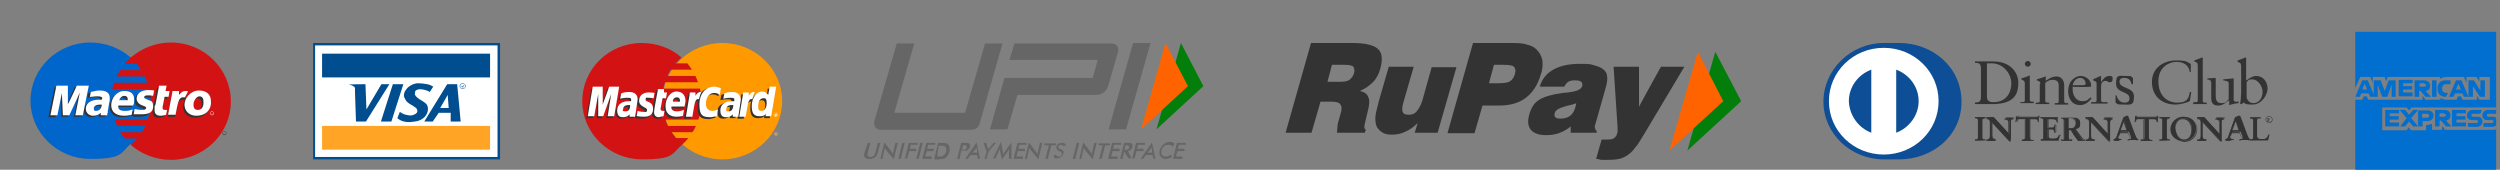 <svg width="324" height="22" viewBox="0 0 324 22" fill="none" xmlns="http://www.w3.org/2000/svg">
<rect x="0" y="0" width="324" height="22" fill="#808080" stroke="none"/>
<g clip-path="url(#clip0_4953_38655)">
<path d="M16.936 18.645C18.486 17.262 19.455 15.251 19.455 13.05C19.455 10.851 18.486 8.839 16.936 7.456C15.579 6.262 13.706 5.508 11.703 5.508C7.44 5.508 3.951 8.902 3.951 13.05C3.951 17.199 7.44 20.593 11.703 20.593C15.967 20.593 15.579 19.839 16.936 18.645Z" fill="#0066CB"/>
<path d="M16.936 18.645C18.486 17.262 19.455 15.251 19.455 13.05C19.455 10.851 18.486 8.839 16.936 7.456" fill="#0066CB"/>
<path d="M16.936 18.645C18.486 17.262 19.455 15.251 19.455 13.05C19.455 10.851 18.486 8.839 16.936 7.456" stroke="#0066CB" stroke-width="0.3"/>
<path d="M22.168 5.508C20.166 5.508 18.357 6.262 16.936 7.456C16.677 7.708 16.419 7.959 16.16 8.273H17.711C17.905 8.525 18.098 8.776 18.292 9.091H15.579C15.45 9.342 15.256 9.593 15.127 9.908H18.744C18.874 10.159 19.003 10.411 19.067 10.725H14.804C14.739 10.976 14.61 11.228 14.545 11.542H19.326C19.455 12.045 19.52 12.611 19.52 13.113C19.52 13.931 19.39 14.748 19.132 15.502H14.868C14.933 15.753 15.062 16.068 15.191 16.319H18.809C18.68 16.57 18.551 16.885 18.357 17.136H15.579C15.773 17.388 15.967 17.702 16.16 17.953H17.711C17.452 18.268 17.194 18.519 16.936 18.77C18.292 19.965 20.166 20.719 22.168 20.719C26.432 20.719 29.92 17.325 29.92 13.176C29.92 8.902 26.432 5.508 22.168 5.508Z" fill="#D31313"/>
<path d="M29.081 17.262C29.081 17.22 29.081 17.22 29.081 17.262C29.081 17.199 29.081 17.199 29.081 17.262ZM29.081 17.388V17.136C29.081 17.199 29.081 17.262 29.081 17.262V17.388C29.081 17.325 29.081 17.325 29.081 17.325V17.388ZM29.081 17.451C29.21 17.451 29.274 17.388 29.274 17.262C29.274 17.136 29.274 17.073 29.081 17.073C28.887 17.073 28.887 17.136 28.887 17.262C28.887 17.388 29.016 17.451 29.081 17.451ZM28.822 17.262C28.822 17.136 28.951 17.011 29.081 17.011C29.21 17.011 29.339 17.136 29.339 17.262C29.339 17.388 29.21 17.513 29.081 17.513C28.951 17.513 28.822 17.388 28.822 17.262Z" fill="#333333"/>
<path d="M10.54 15.125H9.571L10.153 12.171L8.796 15.125H7.956L7.827 12.233L7.181 15.188H6.277L7.052 11.353H8.602V13.742L9.636 11.353H11.251L10.54 15.125Z" fill="#333333"/>
<path d="M21.264 15.125C21.006 15.188 20.812 15.251 20.553 15.251C20.037 15.251 19.778 14.999 19.778 14.559V13.993C19.843 13.993 19.907 13.742 19.907 13.742L20.36 11.353H21.393L21.264 12.045H21.781L21.652 12.799H21.135L20.877 14.119V14.245C20.877 14.433 20.941 14.496 21.2 14.496H21.458L21.264 15.125Z" fill="#333333"/>
<path d="M17.453 13.051C17.453 13.428 17.646 13.742 18.163 13.931C18.551 14.056 18.616 14.119 18.616 14.245C18.616 14.433 18.422 14.496 18.034 14.496C17.646 14.496 17.453 14.433 17.13 14.371L17 15.062H17.259C17.323 15.125 17.388 15.125 17.517 15.125H18.034C19.068 15.125 19.52 14.811 19.52 14.056C19.52 13.302 19.326 13.365 18.809 13.176C18.422 12.988 18.357 12.988 18.357 12.862C18.357 12.673 18.551 12.611 18.809 12.611C19.068 12.611 19.262 12.611 19.52 12.673L19.649 11.982C19.391 11.919 19.003 11.919 18.809 11.919C17.84 11.982 17.453 12.422 17.453 13.051Z" fill="#333333"/>
<path d="M12.995 13.742H12.801C12.284 13.742 11.961 13.931 11.961 14.245C11.961 14.559 12.091 14.559 12.284 14.559C12.672 14.559 12.995 14.245 12.995 13.742ZM13.641 15.125H12.801V14.81C12.543 15.062 12.22 15.188 11.768 15.188C11.316 15.188 10.863 14.81 10.863 14.308C10.863 13.553 11.509 13.113 12.543 13.113H12.931C12.973 13.03 12.995 12.967 12.995 12.925C12.995 12.736 12.801 12.611 12.349 12.611C11.897 12.611 11.768 12.673 11.509 12.673H11.38C11.38 12.736 11.316 12.736 11.316 12.736L11.445 12.045C11.897 11.919 12.22 11.856 12.607 11.856C13.447 11.856 13.899 12.171 13.899 12.799C13.899 13.428 13.899 13.05 13.835 13.428L13.706 14.622V14.81C13.641 14.81 13.641 14.999 13.641 14.999V15.125Z" fill="#333333"/>
<path d="M16.355 13.239V13.051C16.355 12.799 16.161 12.673 15.902 12.673C15.644 12.673 15.386 12.862 15.321 13.239H16.355ZM16.807 15.062C16.484 15.125 16.161 15.188 15.838 15.188C14.739 15.188 14.223 14.685 14.223 13.805C14.223 12.925 14.933 11.982 15.902 11.982C16.871 11.982 17.194 12.422 17.194 13.113C17.194 13.805 17.13 13.553 17.065 13.868H15.127V13.993C15.127 14.371 15.386 14.559 15.967 14.559C16.548 14.559 16.613 14.496 17 14.371L16.807 15.062Z" fill="#333333"/>
<path d="M26.109 13.365C26.109 13.051 25.98 12.736 25.592 12.736C25.205 12.736 24.817 13.302 24.817 13.805C24.817 14.308 25.011 14.496 25.398 14.496C25.786 14.496 26.044 14.245 26.109 13.742V13.365ZM27.143 13.742C27.013 14.748 26.238 15.251 25.269 15.251C24.3 15.251 23.719 14.622 23.719 13.805C23.719 12.988 24.429 11.982 25.592 11.982C26.755 11.982 27.143 12.611 27.143 13.365V13.742Z" fill="#333333"/>
<path d="M27.465 14.685C27.465 14.643 27.465 14.643 27.465 14.685C27.465 14.727 27.465 14.727 27.465 14.685ZM27.465 14.811V14.622C27.465 14.685 27.465 14.748 27.465 14.748C27.465 14.811 27.465 14.811 27.465 14.811C27.465 14.748 27.465 14.748 27.465 14.748H27.595L27.465 14.811ZM27.465 14.873C27.595 14.873 27.659 14.811 27.659 14.685C27.659 14.559 27.659 14.496 27.465 14.496C27.272 14.496 27.272 14.559 27.272 14.685C27.272 14.811 27.272 14.873 27.465 14.873ZM27.207 14.685C27.207 14.559 27.336 14.433 27.465 14.433C27.595 14.433 27.724 14.559 27.724 14.685C27.724 14.811 27.595 14.936 27.465 14.936C27.336 14.936 27.207 14.811 27.207 14.685Z" fill="white"/>
<path d="M10.734 14.936H9.765L10.347 11.982L8.99 14.936H8.15L8.021 12.045L7.44 14.936H6.535L7.31 11.102H8.796V13.491C8.861 13.491 9.959 11.102 9.959 11.102H11.509L10.734 14.936Z" fill="white"/>
<path d="M21.522 14.873C21.264 14.936 21.07 14.999 20.812 14.999C20.295 14.999 20.037 14.748 20.037 14.308V13.742C20.101 13.742 20.166 13.491 20.166 13.491L20.618 11.102H21.587L21.458 11.793H21.975L21.845 12.548H21.329L21.07 13.868V13.993C21.07 14.182 21.199 14.245 21.393 14.245H21.652L21.522 14.873Z" fill="white"/>
<path d="M24.042 12.736V12.611L24.236 12.108H24.042C23.719 12.108 23.525 12.233 23.202 12.611L23.331 12.045H22.298L21.716 15.125H22.685C22.814 14.433 22.879 13.993 22.944 13.679C23.073 13.113 23.525 12.862 23.784 12.925H23.977V12.736H24.042Z" fill="#333333"/>
<path d="M24.365 11.856C24.365 11.856 24.322 11.835 24.236 11.793H24.042C23.719 11.793 23.525 11.919 23.202 12.296V11.793C23.267 11.793 22.362 11.793 22.362 11.793L21.781 14.873H22.75C23.073 12.988 23.267 12.611 23.719 12.611H23.977L24.365 11.856Z" fill="white"/>
<path d="M17.711 12.799C17.711 13.176 17.969 13.491 18.486 13.679C18.874 13.805 18.938 13.868 18.938 13.993C18.938 14.182 18.744 14.245 18.357 14.245C17.969 14.245 17.775 14.182 17.452 14.119L17.323 14.81H18.357C19.39 14.81 19.843 14.496 19.843 13.805C19.843 13.113 19.649 13.113 19.132 12.925C18.744 12.736 18.68 12.736 18.68 12.611C18.68 12.422 18.874 12.359 19.132 12.359C19.39 12.359 19.584 12.359 19.843 12.422L19.972 11.73C19.713 11.668 19.326 11.668 19.132 11.668C18.098 11.73 17.711 12.233 17.711 12.799Z" fill="white"/>
<path d="M13.189 13.553H12.995C12.478 13.553 12.155 13.742 12.155 14.056C12.155 14.37 12.284 14.37 12.478 14.37C12.866 14.37 13.189 13.993 13.189 13.553ZM13.899 14.936H13.06V14.622C12.801 14.873 12.478 14.999 12.026 14.999C11.574 14.999 11.122 14.622 11.122 14.119C11.122 13.365 11.768 12.925 12.801 12.925H13.189C13.189 12.799 13.253 12.799 13.253 12.736C13.253 12.548 13.06 12.485 12.607 12.485C12.155 12.485 12.026 12.548 11.832 12.548H11.703C11.703 12.611 11.638 12.611 11.638 12.611L11.768 11.919C12.284 11.793 12.543 11.73 12.93 11.73C13.77 11.73 14.222 12.045 14.222 12.673C14.222 13.302 14.222 12.925 14.158 13.302L13.964 14.433V14.622C13.899 14.622 13.899 14.81 13.899 14.81V14.936Z" fill="white"/>
<path d="M16.548 12.988V12.799C16.548 12.548 16.355 12.422 16.096 12.422C15.838 12.422 15.579 12.611 15.45 12.988H16.548ZM17.065 14.873C16.742 14.936 16.419 14.999 16.096 14.999C14.998 14.999 14.416 14.496 14.416 13.616C14.416 12.736 15.127 11.793 16.096 11.793C17.065 11.793 17.388 12.233 17.388 12.925C17.388 13.616 17.323 13.365 17.259 13.679H15.321V13.805C15.321 14.182 15.579 14.37 16.161 14.37C16.742 14.37 16.807 14.308 17.194 14.182L17.065 14.873Z" fill="white"/>
<path d="M26.367 13.113C26.367 12.799 26.238 12.485 25.851 12.485C25.463 12.485 25.075 13.05 25.075 13.553C25.075 14.056 25.269 14.245 25.657 14.245C26.044 14.245 26.303 13.993 26.367 13.491V13.113ZM27.336 13.491C27.207 14.496 26.432 14.999 25.463 14.999C24.494 14.999 23.913 14.37 23.913 13.553C23.913 12.736 24.688 11.73 25.786 11.73C26.884 11.73 27.336 12.359 27.336 13.113C27.336 13.302 27.336 13.365 27.336 13.491Z" fill="white"/>
<path d="M62.414 18.331C62.221 18.331 62.027 18.519 62.027 18.708C62.027 18.896 62.221 19.085 62.414 19.085C62.608 19.085 62.802 18.896 62.802 18.708C62.802 18.519 62.608 18.331 62.414 18.331ZM62.414 18.393C62.608 18.393 62.737 18.519 62.737 18.708C62.737 18.896 62.608 19.022 62.414 19.022C62.221 19.022 62.092 18.896 62.092 18.708C62.027 18.582 62.221 18.393 62.414 18.393ZM62.479 18.771C62.479 18.771 62.608 18.708 62.608 18.645C62.608 18.582 62.608 18.582 62.608 18.582H62.285V19.022V18.833H62.479V19.022H62.608L62.479 18.771ZM62.285 18.708V18.582H62.414C62.414 18.582 62.544 18.582 62.544 18.645C62.544 18.708 62.544 18.708 62.414 18.708H62.285Z" fill="white"/>
<path d="M40.58 5.571V20.656H64.805V5.571H40.58Z" fill="#004D8F"/>
<path d="M40.838 5.885H64.481V20.342H40.838V5.885Z" fill="white"/>
<path d="M63.512 10.033V6.953H41.742V10.033H63.512Z" fill="#004D8F"/>
<path d="M63.512 19.399V16.319H41.742V19.399H63.512Z" fill="#FFA425"/>
<path d="M56.083 15.753H54.985L57.957 10.913H59.249L59.701 15.753H58.409V14.622H56.859L56.083 15.753ZM57.052 13.993H58.151L58.021 12.296L57.052 13.993ZM53.758 15.753C54.21 15.691 54.533 15.565 54.856 15.313C55.437 14.873 55.631 14.056 55.308 13.553C55.114 13.302 54.791 13.113 54.468 12.925C54.145 12.736 53.952 12.548 53.822 12.359C53.693 12.171 53.822 11.919 53.822 11.793C54.145 11.479 54.662 11.542 55.114 11.668C55.373 11.731 55.502 11.793 55.696 11.919L56.148 11.228C55.954 11.102 55.696 10.976 55.373 10.913C55.05 10.851 54.598 10.788 54.21 10.788C53.822 10.788 53.499 10.913 53.176 11.102C52.853 11.291 52.66 11.542 52.466 11.856C52.337 12.171 52.272 12.485 52.466 12.736C52.66 13.302 53.176 13.491 53.564 13.742C53.758 13.868 53.952 13.993 54.016 14.119C54.081 14.245 54.145 14.433 54.016 14.622C53.887 14.748 53.693 14.873 53.435 14.936C53.176 14.999 52.853 14.936 52.595 14.873C52.337 14.811 52.078 14.685 51.82 14.496L51.497 15.313C52.143 15.879 52.983 15.879 53.758 15.753ZM52.272 10.913H50.915L49.365 15.753H50.722L52.272 10.913ZM50.463 10.913L47.427 15.753H46.135L46.006 11.919C46.006 11.731 46.006 11.542 46.006 11.416C46.006 11.291 45.812 11.165 45.683 11.102C45.554 11.039 45.36 10.976 45.166 10.976C45.166 10.913 47.362 10.913 47.362 10.913L47.492 14.182L49.43 10.913H50.528H50.463Z" fill="#004D8F"/>
<path d="M59.959 10.788C59.766 10.788 59.572 10.976 59.572 11.165C59.572 11.353 59.766 11.542 59.959 11.542C60.153 11.542 60.347 11.353 60.347 11.165C60.347 10.976 60.153 10.788 59.959 10.788ZM59.959 10.851C60.153 10.851 60.282 10.976 60.282 11.165C60.282 11.353 60.153 11.479 59.959 11.479C59.766 11.479 59.636 11.353 59.636 11.165C59.636 11.039 59.766 10.851 59.959 10.851ZM60.024 11.228C60.024 11.228 60.153 11.165 60.153 11.102C60.153 11.039 60.153 11.039 60.153 11.039H59.83V11.479V11.291H60.024V11.416L59.895 11.228H60.024ZM59.83 11.165V11.039H59.959C59.959 11.039 60.089 11.039 60.089 11.102C60.089 11.165 59.959 11.165 59.959 11.165H59.83Z" fill="#004D8F"/>
<path d="M101.368 13.113C101.368 17.262 97.879 20.656 93.616 20.656C89.352 20.656 85.864 17.262 85.864 13.113C85.864 8.965 89.352 5.571 93.616 5.571C97.879 5.571 101.368 8.965 101.368 13.113Z" fill="#FF9900"/>
<path d="M83.151 5.571C78.887 5.571 75.463 8.965 75.463 13.113C75.463 17.262 78.952 20.656 83.215 20.656C87.479 20.656 87.027 19.902 88.448 18.708C88.706 18.456 88.965 18.205 89.223 17.891H87.608C87.414 17.639 87.221 17.388 87.027 17.136H89.74C89.934 16.885 90.063 16.633 90.192 16.319H86.575C86.445 16.068 86.316 15.816 86.252 15.502H90.515C90.774 14.748 90.903 13.931 90.903 13.113C90.903 12.296 90.838 12.045 90.709 11.479H85.993C85.993 11.228 86.122 10.976 86.187 10.662H90.451C90.386 10.411 90.257 10.096 90.128 9.845H86.51C86.639 9.593 86.768 9.279 86.962 9.028H89.675C89.482 8.776 89.288 8.462 89.094 8.211H87.544C87.802 7.959 88.06 7.708 88.319 7.456C87.091 6.325 85.218 5.571 83.151 5.571Z" fill="#D31313"/>
<path d="M100.593 17.073C100.636 17.073 100.679 17.094 100.722 17.136C100.787 17.136 100.787 17.199 100.787 17.199C100.787 17.262 100.851 17.262 100.851 17.325C100.851 17.388 100.851 17.388 100.787 17.451C100.787 17.513 100.722 17.513 100.722 17.513C100.657 17.513 100.657 17.576 100.593 17.576C100.528 17.576 100.528 17.576 100.464 17.513C100.399 17.513 100.399 17.451 100.399 17.451C100.399 17.388 100.334 17.388 100.334 17.325C100.334 17.262 100.334 17.262 100.399 17.199C100.399 17.136 100.464 17.136 100.464 17.136C100.464 17.073 100.464 17.073 100.593 17.073ZM100.593 17.073H100.464C100.399 17.073 100.399 17.136 100.399 17.136V17.388C100.399 17.451 100.464 17.451 100.464 17.451H100.722C100.787 17.451 100.787 17.388 100.787 17.388V17.136C100.787 17.073 100.722 17.073 100.722 17.073H100.593ZM100.464 17.451V17.199H100.657V17.325C100.657 17.388 100.722 17.451 100.722 17.451H100.657C100.657 17.325 100.593 17.325 100.593 17.325H100.528V17.451H100.464Z" fill="#FCB340"/>
<path d="M85.799 15.251L85.928 14.559H85.735C85.476 14.559 85.412 14.433 85.412 14.308L85.67 12.925H86.122V12.171H85.799V11.73H85.024C85.024 11.73 84.507 14.37 84.507 14.685C84.507 15.188 84.766 15.376 85.153 15.376C85.541 15.376 85.735 15.313 85.799 15.251Z" fill="#333333"/>
<path d="M86.058 13.993C86.058 15.125 86.833 15.376 87.479 15.376C88.125 15.376 88.383 15.251 88.383 15.251L88.512 14.496C88.512 14.496 87.996 14.685 87.608 14.685C86.704 14.685 86.897 14.056 86.897 14.056H88.577C88.577 14.056 88.706 13.553 88.706 13.302C88.706 12.799 88.383 12.108 87.479 12.108C86.639 12.108 86.058 12.988 86.058 13.993ZM87.479 12.862C87.931 12.862 87.866 13.365 87.866 13.428H86.962C86.962 13.365 87.027 12.862 87.479 12.862Z" fill="#333333"/>
<path d="M92.711 15.251L92.841 14.37C92.841 14.37 92.453 14.559 92.13 14.559C91.549 14.559 91.29 14.119 91.29 13.679C91.29 12.736 91.807 12.233 92.324 12.233C92.841 12.233 93.099 12.485 93.099 12.485L93.228 11.605C93.228 11.605 92.841 11.353 92.388 11.353C91.096 11.353 90.386 12.233 90.386 13.742C90.386 15.251 90.903 15.439 91.936 15.439C92.259 15.376 92.711 15.251 92.711 15.251Z" fill="#333333"/>
<path d="M81.277 12.108C80.696 12.108 80.308 12.296 80.308 12.296L80.179 12.988C80.179 12.988 80.567 12.862 81.084 12.862C81.6 12.862 81.6 12.925 81.6 13.113V13.302H81.277C80.502 13.302 79.791 13.616 79.791 14.496C79.791 15.376 80.308 15.376 80.567 15.376C81.148 15.376 81.406 14.999 81.406 14.999V15.313H82.117L82.44 13.113C82.44 12.171 81.536 12.108 81.277 12.108ZM81.406 13.931C81.406 14.056 81.406 14.685 80.89 14.685C80.373 14.685 80.567 14.496 80.567 14.371C80.567 14.182 80.696 13.868 81.277 13.868C81.406 13.868 81.342 13.868 81.406 13.868V13.931Z" fill="#333333"/>
<path d="M83.151 15.376C83.345 15.376 84.378 15.439 84.378 14.37C84.378 13.302 83.409 13.553 83.409 13.176C83.409 12.799 83.539 12.925 83.862 12.925C84.185 12.925 84.443 12.988 84.443 12.988L84.572 12.296C84.572 12.296 84.314 12.233 83.797 12.233C83.28 12.233 82.57 12.485 82.57 13.302C82.57 14.119 83.603 14.119 83.603 14.496C83.603 14.873 83.345 14.748 83.086 14.748C82.699 14.748 82.376 14.622 82.376 14.622L82.247 15.313C82.247 15.251 82.505 15.376 83.151 15.376Z" fill="#333333"/>
<path d="M99.494 11.479L99.365 12.548C99.365 12.548 99.042 12.108 98.59 12.108C97.686 12.108 97.233 12.988 97.233 13.993C97.233 14.999 97.556 15.313 98.267 15.313C98.978 15.313 99.042 14.999 99.042 14.999V15.313C98.978 15.313 99.753 15.313 99.753 15.313L100.399 11.479H99.494ZM99.171 13.616C99.171 14.056 98.978 14.622 98.525 14.622C98.073 14.622 98.073 14.371 98.073 13.993C98.073 13.365 98.332 12.988 98.719 12.988C98.978 12.988 99.171 13.113 99.171 13.616Z" fill="#333333"/>
<path d="M76.82 15.313L77.337 12.422V15.313H77.983L79.016 12.422L78.564 15.313H79.404L80.05 11.479H78.693L77.918 13.805V11.479H76.626L75.98 15.313H76.82Z" fill="#333333"/>
<path d="M89.481 15.313C89.74 13.993 89.804 12.925 90.515 13.176C90.644 12.673 90.838 12.233 90.967 11.982C90.967 11.982 90.903 11.919 90.709 11.919C90.321 11.919 89.869 12.673 89.869 12.673V12.233C89.934 12.233 89.158 12.233 89.158 12.233L88.642 15.376H89.481V15.313Z" fill="#333333"/>
<path d="M94.456 12.108C93.875 12.108 93.487 12.296 93.487 12.296L93.358 12.988C93.358 12.988 93.745 12.862 94.262 12.862C94.779 12.862 94.779 12.925 94.779 13.113V13.302H94.456C93.681 13.302 92.97 13.616 92.97 14.496C92.97 15.376 93.487 15.376 93.745 15.376C94.327 15.376 94.585 14.999 94.585 14.999V15.313H95.296L95.619 13.113C95.554 12.171 94.714 12.108 94.456 12.108ZM94.585 13.931C94.585 14.056 94.521 14.685 94.068 14.685C93.616 14.685 93.745 14.496 93.745 14.371C93.745 14.182 93.875 13.868 94.456 13.868C94.585 13.868 94.456 13.868 94.585 13.868V13.931Z" fill="#333333"/>
<path d="M96.394 15.313C96.523 14.308 96.782 12.988 97.428 13.176C97.557 12.673 97.428 12.673 97.234 12.673H96.782V12.233C96.846 12.233 96.071 12.233 96.071 12.233L95.554 15.376H96.394V15.313Z" fill="#333333"/>
<path d="M85.993 15.062L86.122 14.371H85.928C85.67 14.371 85.605 14.245 85.605 14.119L85.864 12.736H86.316L86.445 11.982H86.058V11.542H85.282C85.282 11.542 84.766 14.182 84.766 14.496C84.766 14.999 85.024 15.188 85.412 15.188C85.67 15.125 85.928 15.062 85.993 15.062Z" fill="white"/>
<path d="M86.251 13.742C86.251 14.873 87.027 15.125 87.673 15.125C88.319 15.125 88.513 14.999 88.513 14.999L88.642 14.245C88.642 14.245 88.189 14.433 87.737 14.433C86.833 14.433 87.027 13.805 87.027 13.805H88.706C88.706 13.805 88.835 13.302 88.835 13.05C88.835 12.548 88.577 11.856 87.673 11.856C86.897 11.856 86.251 12.736 86.251 13.742ZM87.737 12.611C88.189 12.611 88.125 13.113 88.125 13.176H87.221C87.156 13.113 87.221 12.611 87.737 12.611Z" fill="white"/>
<path d="M92.906 15.062L93.035 14.182C93.035 14.182 92.647 14.371 92.324 14.371C91.743 14.371 91.484 13.931 91.484 13.491C91.484 12.548 92.001 12.045 92.518 12.045C93.035 12.045 93.293 12.296 93.293 12.296L93.422 11.416C93.422 11.416 92.906 11.228 92.518 11.228C91.549 11.228 90.644 12.045 90.644 13.553C90.644 15.062 91.161 15.188 92.13 15.188C92.518 15.125 92.906 15.062 92.906 15.062Z" fill="white"/>
<path d="M81.471 11.919C80.89 11.919 80.502 12.108 80.502 12.108L80.373 12.799C80.373 12.799 80.761 12.673 81.277 12.673C81.794 12.673 81.794 12.736 81.794 12.925V13.113H81.471C80.761 13.113 79.985 13.428 79.985 14.308C79.985 15.188 80.502 15.188 80.761 15.188C81.342 15.188 81.6 14.811 81.6 14.811V15.125H82.311L82.634 12.925C82.634 11.919 81.794 11.919 81.471 11.919ZM81.665 13.679C81.665 13.805 81.665 14.433 81.084 14.433C80.502 14.433 80.761 14.245 80.761 14.119C80.761 13.931 80.89 13.616 81.471 13.616C81.6 13.616 81.665 13.616 81.665 13.616V13.679Z" fill="white"/>
<path d="M83.409 15.125C83.603 15.125 84.637 15.188 84.637 14.119C84.637 13.051 83.668 13.302 83.668 12.925C83.668 12.548 83.797 12.673 84.12 12.673C84.443 12.673 84.701 12.736 84.701 12.736L84.831 12.045C84.831 12.045 84.572 11.982 84.055 11.982C83.538 11.982 82.828 12.233 82.828 13.051C82.828 13.868 83.862 13.868 83.862 14.245C83.862 14.622 83.603 14.496 83.345 14.496C82.957 14.496 82.634 14.371 82.634 14.371L82.505 15.062C82.505 14.999 82.699 15.125 83.409 15.125Z" fill="white"/>
<path d="M99.753 11.228L99.559 12.296C99.559 12.296 99.236 11.856 98.784 11.856C98.009 11.856 97.427 12.736 97.427 13.742C97.427 14.748 97.75 15.062 98.461 15.062C99.171 15.062 99.236 14.748 99.236 14.748V15.062C99.171 15.062 99.947 15.062 99.947 15.062L100.593 11.228H99.753ZM99.365 13.365C99.365 13.805 99.171 14.371 98.719 14.371C98.267 14.371 98.267 14.119 98.267 13.742C98.267 13.113 98.525 12.736 98.913 12.736C99.236 12.673 99.365 12.862 99.365 13.365Z" fill="white"/>
<path d="M77.014 15.062L77.53 12.171V15.062H78.176L79.21 12.171L78.758 15.062H79.598L80.244 11.228H78.952L78.112 13.553V11.228H76.82L76.174 15.062H77.014Z" fill="white"/>
<path d="M89.74 15.062C89.999 13.742 89.999 12.673 90.58 12.862C90.709 12.359 90.774 12.171 90.903 11.919H90.774C90.386 11.919 90.128 12.422 90.128 12.422V11.982C90.192 11.982 89.417 11.982 89.417 11.982L88.9 15.125H89.74V15.062Z" fill="white"/>
<path d="M94.843 11.919C94.262 11.919 93.874 12.108 93.874 12.108L93.745 12.799C93.745 12.799 94.133 12.673 94.649 12.673C95.166 12.673 95.166 12.736 95.166 12.925V13.113H94.843C94.133 13.113 93.357 13.428 93.357 14.308C93.357 15.188 93.874 15.188 94.133 15.188C94.714 15.188 94.972 14.811 94.972 14.811V15.125H95.683L96.006 12.925C95.941 11.919 95.102 11.919 94.843 11.919ZM95.037 13.679C95.037 13.805 94.972 14.433 94.456 14.433C93.939 14.433 94.133 14.245 94.133 14.119C94.133 13.931 94.262 13.616 94.843 13.616C94.929 13.616 94.994 13.616 95.037 13.616V13.679Z" fill="white"/>
<path d="M96.652 15.062C96.911 13.742 96.911 12.673 97.492 12.862C97.621 12.359 97.686 12.171 97.815 11.919H97.686C97.298 11.919 97.04 12.422 97.04 12.422V11.982C97.105 11.982 96.329 11.982 96.329 11.982L95.812 15.125H96.652V15.062Z" fill="white"/>
<path d="M100.528 14.622C100.571 14.622 100.615 14.643 100.658 14.685C100.722 14.685 100.722 14.748 100.722 14.748C100.722 14.811 100.787 14.811 100.787 14.873C100.787 14.936 100.787 14.936 100.722 14.999C100.722 15.062 100.658 15.062 100.658 15.062C100.593 15.062 100.593 15.125 100.528 15.125C100.464 15.125 100.464 15.125 100.399 15.062C100.335 15.062 100.335 14.999 100.335 14.999C100.335 14.936 100.27 14.936 100.27 14.873C100.27 14.811 100.27 14.811 100.335 14.748C100.335 14.685 100.399 14.685 100.399 14.685C100.399 14.622 100.528 14.622 100.528 14.622ZM100.528 14.622H100.399C100.335 14.622 100.335 14.685 100.335 14.685V14.936C100.335 14.999 100.399 14.999 100.399 14.999H100.658C100.722 14.999 100.722 14.936 100.722 14.936V14.685C100.722 14.622 100.658 14.622 100.658 14.622H100.528ZM100.464 14.999V14.748H100.658V14.873C100.658 14.936 100.722 14.999 100.722 14.999H100.658C100.658 14.873 100.593 14.873 100.593 14.873H100.528V14.999H100.464Z" fill="white"/>
<path d="M112.479 18.519H112.802L112.479 19.776C112.414 19.965 112.414 20.09 112.479 20.216C112.544 20.279 112.673 20.342 112.802 20.342C112.996 20.342 113.125 20.279 113.19 20.216C113.319 20.153 113.383 19.965 113.448 19.776L113.771 18.519H114.094L113.771 19.776C113.706 20.028 113.577 20.279 113.383 20.405C113.19 20.53 112.996 20.593 112.673 20.593C112.35 20.593 112.221 20.53 112.091 20.405C111.962 20.279 111.962 20.09 112.027 19.776L112.479 18.519Z" fill="#666666"/>
<path d="M114.094 20.593L114.611 18.456L115.58 19.713C115.58 19.776 115.645 19.776 115.645 19.839C115.645 19.902 115.709 19.902 115.709 19.965L116.032 18.519H116.355L115.838 20.656L114.805 19.399C114.805 19.336 114.74 19.336 114.74 19.273C114.74 19.211 114.676 19.211 114.676 19.148L114.353 20.593H114.094Z" fill="#666666"/>
<path d="M116.419 20.593L116.936 18.519H117.259L116.742 20.593H116.419Z" fill="#666666"/>
<path d="M117.259 20.593L117.776 18.519H118.939V18.77H118.034L117.905 19.273H118.745V19.588H117.841L117.582 20.53H117.259V20.593Z" fill="#666666"/>
<path d="M118.745 20.593L119.262 18.519H119.585L119.068 20.593H118.745Z" fill="#666666"/>
<path d="M119.521 20.593L120.037 18.519H121.2V18.77H120.296L120.167 19.273H121.006V19.588H120.102L119.908 20.279H120.748V20.593H119.521Z" fill="#666666"/>
<path d="M121.458 20.279H122.04C122.104 20.279 122.169 20.216 122.234 20.153C122.298 20.09 122.427 20.028 122.492 19.902C122.557 19.776 122.621 19.713 122.621 19.588C122.621 19.462 122.686 19.336 122.621 19.273C122.621 19.148 122.557 19.085 122.492 19.022C122.427 18.959 122.363 18.959 122.298 18.896H121.652L121.458 20.279ZM121.071 20.593L121.588 18.519H122.04C122.363 18.519 122.557 18.519 122.621 18.582C122.75 18.582 122.815 18.645 122.88 18.708C122.944 18.77 123.009 18.896 123.073 19.085V19.588C123.009 19.776 122.944 19.902 122.88 20.09C122.815 20.216 122.686 20.342 122.557 20.468C122.427 20.53 122.363 20.593 122.234 20.593C122.104 20.593 121.911 20.656 121.717 20.656H121.071V20.593Z" fill="#666666"/>
<path d="M124.688 19.399H124.753C124.947 19.399 125.076 19.399 125.141 19.336C125.205 19.273 125.27 19.21 125.27 19.148C125.27 19.022 125.27 18.959 125.205 18.896C125.141 18.833 125.011 18.833 124.882 18.833H124.818L124.688 19.399ZM124.559 19.651L124.365 20.593H124.042L124.559 18.519H125.399C125.464 18.519 125.528 18.582 125.593 18.582C125.657 18.645 125.657 18.708 125.722 18.77V19.022C125.722 19.148 125.657 19.21 125.593 19.273C125.528 19.336 125.464 19.399 125.399 19.462C125.334 19.525 125.27 19.525 125.205 19.525H124.559V19.651Z" fill="#666666"/>
<path d="M126.045 19.776H126.627V19.336C126.562 19.336 126.562 19.273 126.562 19.211V19.085C126.562 19.148 126.497 19.148 126.497 19.211C126.497 19.273 126.433 19.273 126.433 19.336L126.045 19.776ZM126.756 20.593L126.627 20.091H125.787L125.399 20.593H125.076L126.562 18.456L127.014 20.593H126.756Z" fill="#666666"/>
<path d="M127.596 20.593L127.854 19.651L127.466 18.519H127.789L128.048 19.21V19.336C128.048 19.273 128.112 19.273 128.112 19.273H128.177C128.177 19.21 128.758 18.519 128.758 18.519H129.081L128.112 19.651L127.854 20.593H127.596Z" fill="#666666"/>
<path d="M130.761 19.588V19.336C130.761 19.399 130.696 19.399 130.696 19.462C130.696 19.525 130.631 19.525 130.631 19.588L129.856 20.656L129.598 19.525V19.273C129.598 19.315 129.576 19.357 129.533 19.399C129.533 19.462 129.469 19.525 129.469 19.525L129.016 20.531H128.693L129.727 18.393L129.985 19.713V20.028C130.05 19.965 130.05 19.902 130.115 19.776C130.115 19.776 130.115 19.713 130.179 19.713L131.084 18.456V20.593H130.761V19.588Z" fill="#666666"/>
<path d="M131.342 20.593L131.859 18.519H133.022V18.77H132.117L131.988 19.273H132.828V19.588H131.924L131.73 20.279H132.57V20.593H131.342Z" fill="#666666"/>
<path d="M132.828 20.593L133.345 18.456L134.314 19.713C134.314 19.776 134.379 19.776 134.379 19.839C134.379 19.902 134.443 19.902 134.443 19.965L134.766 18.519H135.089L134.572 20.656L133.539 19.399C133.539 19.336 133.474 19.336 133.474 19.273C133.474 19.211 133.41 19.211 133.41 19.148L133.087 20.593H132.828Z" fill="#666666"/>
<path d="M136.252 18.833L135.799 20.593H135.476L135.929 18.833H135.347V18.582H136.833V18.833H136.252Z" fill="#666666"/>
<path d="M136.575 20.153L136.898 20.028C136.898 20.09 136.898 20.216 136.962 20.216C137.027 20.279 137.092 20.279 137.221 20.279C137.35 20.279 137.415 20.279 137.479 20.216C137.544 20.153 137.608 20.09 137.608 19.965C137.608 19.839 137.544 19.713 137.415 19.651H137.35C137.156 19.525 137.027 19.462 136.962 19.336C136.898 19.273 136.898 19.148 136.898 19.022C136.962 18.833 137.027 18.708 137.156 18.645C137.285 18.519 137.479 18.519 137.608 18.519C137.738 18.519 137.867 18.519 137.996 18.582C138.061 18.645 138.125 18.708 138.125 18.833L137.802 18.959C137.802 18.896 137.738 18.833 137.673 18.833C137.608 18.833 137.608 18.77 137.544 18.77C137.479 18.77 137.35 18.77 137.285 18.833C137.221 18.896 137.156 18.959 137.156 19.022C137.156 19.148 137.221 19.273 137.415 19.336H137.479C137.673 19.399 137.802 19.525 137.802 19.588C137.867 19.651 137.867 19.776 137.802 19.902C137.738 20.09 137.673 20.279 137.479 20.342C137.35 20.468 137.156 20.53 136.962 20.53C136.769 20.53 136.639 20.468 136.575 20.405C136.639 20.405 136.575 20.405 136.575 20.153Z" fill="#666666"/>
<path d="M139.03 20.593L139.547 18.519H139.87L139.353 20.593H139.03Z" fill="#666666"/>
<path d="M139.87 20.593L140.386 18.456L141.355 19.713C141.355 19.776 141.42 19.776 141.42 19.839C141.42 19.902 141.485 19.902 141.485 19.965L141.808 18.519H142.131L141.614 20.656L140.58 19.399C140.58 19.336 140.516 19.336 140.516 19.273C140.516 19.211 140.451 19.211 140.451 19.148L140.128 20.593H139.87Z" fill="#666666"/>
<path d="M143.228 18.833L142.776 20.593H142.453L142.905 18.833H142.389V18.582H143.874V18.833H143.228Z" fill="#666666"/>
<path d="M143.616 20.593L144.133 18.519H145.296V18.77H144.391L144.262 19.273H145.102V19.588H144.198L144.004 20.279H144.844V20.593H143.616Z" fill="#666666"/>
<path d="M145.748 19.399C146.006 19.399 146.135 19.399 146.2 19.336C146.265 19.273 146.329 19.21 146.329 19.148C146.329 19.022 146.329 18.959 146.265 18.896C146.2 18.833 146.136 18.833 145.942 18.833H145.877L145.748 19.399ZM145.683 19.651L145.49 20.593H145.167L145.683 18.519H146.459C146.523 18.519 146.588 18.582 146.652 18.582C146.717 18.645 146.717 18.708 146.782 18.77V19.022C146.717 19.21 146.652 19.336 146.588 19.399C146.459 19.462 146.329 19.525 146.2 19.588L146.652 20.53H146.265L145.683 19.651Z" fill="#666666"/>
<path d="M146.717 20.593L147.234 18.519H148.396V18.77H147.492L147.363 19.273H148.203V19.588H147.298L147.04 20.53H146.717V20.593Z" fill="#666666"/>
<path d="M148.72 19.776H149.301V19.336C149.237 19.336 149.237 19.273 149.237 19.211V19.085C149.237 19.148 149.172 19.148 149.172 19.211C149.172 19.273 149.107 19.273 149.107 19.336L148.72 19.776ZM149.495 20.593L149.366 20.091H148.526L148.138 20.593H147.815L149.301 18.456L149.753 20.593H149.495Z" fill="#666666"/>
<path d="M152.014 19.022C151.95 18.959 151.885 18.896 151.756 18.833C151.691 18.771 151.562 18.771 151.433 18.771C151.239 18.771 150.981 18.833 150.851 18.959C150.658 19.085 150.593 19.273 150.528 19.525C150.464 19.776 150.528 19.902 150.593 20.091C150.722 20.216 150.851 20.279 151.045 20.279C151.239 20.279 151.304 20.279 151.433 20.216C151.562 20.153 151.691 20.091 151.82 20.028V20.405C151.627 20.468 151.562 20.531 151.433 20.531C151.304 20.593 151.174 20.593 151.11 20.593C150.981 20.593 150.787 20.593 150.722 20.531C150.593 20.468 150.528 20.405 150.399 20.279C150.335 20.153 150.27 20.091 150.27 19.965V19.525C150.335 19.399 150.399 19.211 150.464 19.085C150.528 18.959 150.658 18.833 150.787 18.708C150.916 18.582 151.045 18.519 151.174 18.456C151.304 18.393 151.497 18.393 151.627 18.393C151.756 18.393 151.885 18.393 151.95 18.456C152.079 18.519 152.143 18.519 152.208 18.645L152.014 19.022Z" fill="#666666"/>
<path d="M152.014 20.593L152.531 18.519H153.694V18.77H152.789L152.66 19.273H153.5V19.588H152.596L152.402 20.279H153.242V20.593H152.014Z" fill="#666666"/>
<path d="M145.942 16.759H143.681L146.846 5.571H149.107L145.942 16.759Z" fill="#666666"/>
<path d="M144.779 5.948C144.65 5.759 144.392 5.633 144.069 5.633H131.472L130.826 7.771H142.26L141.614 10.096H130.18L128.306 16.759H130.567L131.859 12.296H142.131C142.454 12.296 142.777 12.171 143.035 11.982C143.293 11.793 143.487 11.479 143.616 11.165L144.908 6.702C144.973 6.388 144.908 6.136 144.779 5.948Z" fill="#666666"/>
<path d="M126.949 16.068C126.82 16.508 126.433 16.822 125.916 16.822H114.159C113.836 16.822 113.577 16.696 113.448 16.508C113.319 16.319 113.254 16.005 113.319 15.691L116.226 5.633H118.487L115.903 14.622H125.076L127.66 5.633H129.921L126.949 16.068Z" fill="#666666"/>
<path d="M153.048 5.571L155.955 11.165L149.882 16.759L153.048 5.571Z" fill="#037E0B"/>
<path d="M151.045 5.571L153.952 11.165L147.88 16.759L151.045 5.571Z" fill="#FF6300"/>
<path d="M222.299 6.702L225.658 13.113L218.681 19.525L222.299 6.702Z" fill="#037E0B"/>
<path d="M220.038 6.702L223.333 13.113L216.356 19.525L220.038 6.702Z" fill="#FF6300"/>
<path d="M166.614 17.199L169.908 5.571H175.206C176.885 5.571 177.983 5.822 178.565 6.325C179.146 6.828 179.211 7.708 178.888 8.902C178.694 9.593 178.371 10.222 177.919 10.662C177.467 11.102 176.95 11.479 176.239 11.793C176.821 11.919 177.208 12.171 177.337 12.611C177.531 12.988 177.467 13.616 177.273 14.371L176.885 16.005C176.756 16.508 176.821 16.759 177.014 16.759L176.885 17.199H173.268C173.268 16.948 173.332 16.696 173.332 16.445C173.332 16.193 173.397 16.068 173.397 15.942L173.72 14.811C173.914 14.182 173.914 13.805 173.72 13.553C173.591 13.302 173.203 13.176 172.622 13.176H171.136L169.973 17.199H166.614ZM172.04 10.599H173.655C174.237 10.599 174.624 10.536 174.883 10.348C175.141 10.159 175.335 9.908 175.464 9.531C175.593 9.153 175.529 8.839 175.399 8.651C175.206 8.462 174.818 8.399 174.172 8.399H172.622L172.04 10.599Z" fill="#333333"/>
<path d="M188.772 8.651L186.317 17.199H183.345L183.733 15.942C183.216 16.445 182.699 16.822 182.118 17.073C181.601 17.325 181.02 17.451 180.438 17.451C179.857 17.451 179.534 17.388 179.211 17.199C178.888 17.011 178.629 16.759 178.436 16.445C178.306 16.131 178.242 15.753 178.242 15.313C178.242 14.873 178.436 14.119 178.694 13.113L179.986 8.651H183.216L181.924 13.113C181.73 13.742 181.665 14.245 181.795 14.496C181.859 14.748 182.118 14.873 182.57 14.873C183.022 14.873 183.345 14.748 183.604 14.433C183.862 14.119 184.12 13.679 184.314 13.113L185.542 8.713H188.772V8.651Z" fill="#333333"/>
<path d="M187.609 17.199L190.903 5.571H195.49C196.524 5.571 197.299 5.571 197.816 5.759C198.397 5.885 198.785 6.073 199.108 6.388C199.495 6.765 199.754 7.205 199.883 7.771C199.947 8.336 199.947 8.965 199.689 9.656C199.301 10.976 198.655 11.982 197.751 12.673C196.847 13.365 195.684 13.679 194.263 13.679H192.131L191.097 17.262H187.609V17.199ZM192.971 10.788H194.133C194.844 10.788 195.425 10.725 195.684 10.536C196.007 10.348 196.201 10.033 196.33 9.593C196.459 9.153 196.394 8.839 196.201 8.651C196.007 8.462 195.555 8.399 194.779 8.399H193.617L192.971 10.788Z" fill="#333333"/>
<path d="M203.565 17.199V16.382C203.113 16.759 202.596 17.073 202.015 17.262C201.498 17.451 200.917 17.513 200.335 17.513C199.431 17.513 198.785 17.262 198.397 16.822C198.01 16.319 197.945 15.691 198.203 14.811C198.462 13.931 198.849 13.302 199.495 12.925C200.077 12.548 201.11 12.233 202.532 12.045C202.725 12.045 202.984 11.982 203.242 11.982C204.276 11.856 204.922 11.605 205.051 11.165C205.116 10.913 205.051 10.725 204.922 10.599C204.793 10.473 204.47 10.411 204.082 10.411C203.694 10.411 203.501 10.473 203.242 10.599C203.048 10.725 202.855 10.976 202.725 11.228H199.56C199.818 10.285 200.4 9.531 201.304 9.028C202.209 8.525 203.307 8.273 204.793 8.273C206.278 8.273 206.085 8.336 206.601 8.462C207.118 8.588 207.506 8.776 207.764 8.965C208.087 9.216 208.281 9.531 208.281 9.908C208.346 10.222 208.281 10.725 208.087 11.416L206.731 16.193C206.666 16.319 206.666 16.508 206.731 16.633C206.731 16.759 206.795 16.885 206.924 16.948V17.199H203.565ZM204.34 13.365C204.017 13.491 203.565 13.616 202.984 13.742C202.079 13.993 201.627 14.245 201.498 14.622C201.433 14.873 201.433 15.062 201.563 15.188C201.692 15.313 201.886 15.376 202.209 15.376C202.725 15.376 203.178 15.251 203.501 14.999C203.824 14.748 204.082 14.308 204.211 13.742C204.211 13.616 204.276 13.553 204.276 13.491V13.365H204.34Z" fill="#333333"/>
<path d="M206.859 20.593L207.57 18.079H208.474C208.797 18.079 209.056 18.016 209.185 17.891C209.379 17.765 209.508 17.576 209.573 17.325C209.637 17.199 209.637 17.073 209.637 16.948V16.508L209.12 8.651H212.415V13.868C212.35 13.868 215.257 8.651 215.257 8.651H218.294L213.19 17.199C212.609 18.142 212.221 18.833 211.898 19.148C211.64 19.525 211.381 19.776 211.123 19.965C210.8 20.216 210.477 20.405 210.089 20.531C209.702 20.656 209.12 20.719 208.345 20.719H207.57C207.441 20.719 207.118 20.593 206.859 20.593Z" fill="#333333"/>
<path d="M236.641 13.239C236.641 9.216 240 5.948 244.134 5.948C248.269 5.948 251.628 9.216 251.628 13.239C251.628 17.262 248.269 20.53 244.134 20.53C240 20.53 236.641 17.262 236.641 13.239Z" fill="white"/>
<path d="M256.731 8.839C256.731 8.148 256.343 8.148 255.956 8.148V7.959H258.346C260.478 7.959 261.576 9.342 261.576 10.725C261.576 12.108 261.124 13.491 258.217 13.491H255.956V13.302C256.472 13.239 256.666 13.239 256.731 12.673V8.839ZM257.506 12.548C257.506 13.176 257.958 13.239 258.346 13.239C260.09 13.239 260.671 11.919 260.671 10.788C260.671 9.656 259.702 8.211 258.152 8.211H257.506V12.548Z" fill="#333333"/>
<path d="M261.899 13.239H262.028C262.287 13.239 262.416 13.239 262.416 12.988V10.851C262.416 10.473 262.287 10.473 261.964 10.285V10.159C262.351 10.033 262.803 9.908 262.868 9.845C262.933 9.845 262.997 9.782 262.997 9.782C263.062 9.782 263.062 9.845 263.062 9.908V12.925C263.062 13.176 263.256 13.176 263.449 13.176H263.579V13.365H261.834V13.239H261.899ZM262.803 8.651C262.61 8.651 262.416 8.462 262.416 8.273C262.416 8.085 262.61 7.896 262.803 7.896C262.997 7.896 263.191 8.085 263.191 8.273C263.191 8.462 262.997 8.651 262.803 8.651Z" fill="#333333"/>
<path d="M264.418 10.913C264.418 10.599 264.354 10.536 263.966 10.411V10.285C264.289 10.159 264.677 10.096 265.064 9.908C265.064 9.908 265.129 9.908 265.129 9.971V10.473C265.581 10.159 265.969 9.908 266.55 9.908C267.132 9.908 267.519 10.411 267.519 11.039V13.113C267.519 13.365 267.713 13.365 267.907 13.365H268.036V13.553H266.292V13.365H266.421C266.679 13.365 266.809 13.365 266.809 13.113V11.039C266.809 10.599 266.55 10.348 266.033 10.348C265.517 10.348 265.387 10.536 265.064 10.725V13.051C265.064 13.302 265.258 13.302 265.452 13.302H265.581V13.491H263.837V13.302H263.966C264.225 13.302 264.354 13.302 264.354 13.051V10.913H264.418Z" fill="#333333"/>
<path d="M268.618 11.291V11.731C268.682 12.485 269.134 13.113 269.845 13.113C270.556 13.113 270.62 12.862 270.943 12.611L271.072 12.736C270.685 13.239 270.233 13.616 269.587 13.616C268.295 13.616 268.036 12.422 268.036 11.856C268.036 10.285 269.134 9.845 269.651 9.845C270.168 9.845 271.008 10.222 271.008 11.102V11.228H270.943C270.943 11.291 268.618 11.291 268.618 11.228V11.291ZM270.039 11.039C270.233 11.039 270.297 10.913 270.297 10.851C270.297 10.473 270.039 10.096 269.587 10.096C269.134 10.096 268.747 10.473 268.618 11.039H270.039Z" fill="#333333"/>
<path d="M271.137 13.239H271.331C271.589 13.239 271.718 13.239 271.718 12.988V10.788C271.718 10.536 271.395 10.473 271.266 10.411V10.285C271.848 10.033 272.171 9.845 272.235 9.845C272.3 9.845 272.3 9.845 272.3 9.971V10.662C272.494 10.348 272.817 9.845 273.333 9.845C273.85 9.845 273.786 9.971 273.786 10.285C273.786 10.599 273.656 10.662 273.398 10.662C273.14 10.662 273.14 10.473 272.881 10.473C272.623 10.473 272.3 10.662 272.3 11.102V12.988C272.3 13.239 272.494 13.239 272.687 13.239H273.14V13.428H271.008V13.239H271.137Z" fill="#333333"/>
<path d="M274.302 12.359C274.431 12.862 274.754 13.302 275.336 13.302C275.917 13.302 275.982 12.988 275.982 12.736C275.982 11.793 274.237 12.108 274.237 10.851C274.237 9.593 274.625 9.845 275.529 9.845C276.434 9.845 276.111 9.908 276.434 10.096V10.913H276.24C276.175 10.411 275.852 10.096 275.336 10.096C274.819 10.096 274.69 10.285 274.69 10.599C274.69 11.542 276.563 11.228 276.563 12.485C276.563 13.742 276.111 13.553 275.142 13.553C274.173 13.553 274.431 13.428 274.173 13.302V12.359C274.108 12.359 274.302 12.359 274.302 12.359Z" fill="#333333"/>
<path d="M283.992 9.342H283.798C283.669 8.399 282.958 8.022 282.054 8.022C281.15 8.022 279.728 8.651 279.728 10.536C279.728 12.422 280.891 13.302 282.183 13.302C283.475 13.302 283.669 12.736 283.798 11.919H283.992C283.992 11.982 283.798 13.113 283.798 13.113C283.475 13.302 282.506 13.553 281.989 13.553C280.051 13.553 278.889 12.359 278.889 10.599C278.889 8.839 280.374 7.833 281.989 7.833C283.604 7.833 283.281 8.022 283.927 8.273V9.342H283.992Z" fill="#333333"/>
<path d="M284.315 13.239H284.444C284.703 13.239 284.832 13.239 284.832 12.988V8.588C284.832 8.085 284.703 8.085 284.38 7.959V7.833C284.703 7.708 285.026 7.582 285.219 7.519C285.284 7.456 285.349 7.456 285.413 7.456C285.478 7.456 285.478 7.519 285.478 7.582V13.051C285.478 13.302 285.672 13.302 285.865 13.302H285.995V13.491H284.25V13.239H284.315Z" fill="#333333"/>
<path d="M289.548 13.05C289.548 13.176 289.613 13.176 289.806 13.176H290.129V13.365C289.806 13.365 289.096 13.553 288.967 13.616H288.902V12.988C288.385 13.365 288.062 13.679 287.481 13.679C286.899 13.679 286.576 13.428 286.576 12.736V10.725C286.576 10.536 286.512 10.348 286.06 10.285V10.159C286.383 10.159 287.029 10.096 287.093 10.096C287.158 10.096 287.158 10.159 287.158 10.348V12.422C287.158 12.673 287.158 13.365 287.868 13.365C288.579 13.365 288.514 13.176 288.837 12.862V10.725C288.837 10.536 288.45 10.473 288.127 10.411V10.285C288.837 10.222 289.29 10.159 289.419 10.159C289.548 10.159 289.483 10.222 289.483 10.285V13.05H289.548Z" fill="#333333"/>
<path d="M291.163 10.411C291.486 10.159 291.938 9.845 292.39 9.845C293.359 9.845 293.876 10.662 293.876 11.479C293.876 12.296 293.101 13.553 291.938 13.553C290.775 13.553 291.034 13.365 290.775 13.302L290.517 13.491H290.323C290.388 12.988 290.452 12.485 290.452 12.045V8.651C290.452 8.148 290.323 8.148 290 8.022V7.833C290.323 7.708 290.646 7.582 290.84 7.519C290.904 7.456 290.969 7.456 291.034 7.456C291.098 7.456 291.098 7.519 291.098 7.582V10.411H291.163ZM291.163 12.548C291.163 12.862 291.486 13.365 292.003 13.365C292.907 13.365 293.23 12.548 293.23 11.856C293.23 11.165 292.584 10.285 291.938 10.285C291.292 10.285 291.357 10.473 291.163 10.662V12.548Z" fill="#333333"/>
<path d="M255.956 18.079C256.149 18.079 256.343 18.079 256.343 17.828V15.565C256.343 15.313 256.149 15.313 256.02 15.313H255.956V15.188H257.312V15.313H257.248C257.118 15.313 256.925 15.313 256.925 15.565V17.828C256.925 18.079 257.118 18.079 257.248 18.079H257.312V18.205H255.956V18.079Z" fill="#333333"/>
<path d="M257.312 18.205H255.956V18.079H256.02C256.149 18.079 256.343 18.079 256.343 17.828V15.565C256.343 15.376 256.214 15.313 256.02 15.313H255.956V15.188H257.312V15.313H257.248C257.118 15.313 256.925 15.313 256.925 15.565V17.828C256.925 18.016 257.054 18.079 257.248 18.079H257.312V18.205ZM257.312 18.205C257.312 18.142 257.248 18.142 257.248 18.142C257.118 18.142 256.925 18.142 256.925 17.89V15.628C256.925 15.376 257.118 15.376 257.248 15.376H257.312C257.118 15.313 256.86 15.313 256.666 15.313H256.02H256.085C256.214 15.313 256.408 15.313 256.408 15.565V17.828C256.408 18.079 256.214 18.079 256.085 18.079H256.02C256.214 18.142 256.472 18.142 256.666 18.142C256.86 18.205 257.118 18.205 257.312 18.205Z" fill="#333333"/>
<path d="M260.413 17.388V15.753C260.413 15.376 260.155 15.376 260.025 15.376H259.896V15.251H261.059C261.059 15.313 260.994 15.313 260.994 15.313C260.801 15.313 260.607 15.376 260.607 15.879V18.268H260.413L258.152 15.816V17.576C258.152 17.953 258.217 18.079 258.54 18.079H258.604V18.205H257.441V18.079H257.506C257.829 18.079 257.894 17.89 257.894 17.513V15.691C257.894 15.439 257.7 15.313 257.506 15.313H257.441V15.188H258.346L260.413 17.388Z" fill="#333333"/>
<path d="M260.607 18.331H260.413L258.152 15.879V17.639C258.152 18.016 258.217 18.142 258.54 18.142H258.604V18.268H257.441V18.142H257.506C257.829 18.142 257.894 17.953 257.894 17.639V15.816C257.894 15.565 257.7 15.439 257.506 15.439H257.441V15.313H258.346L260.284 17.451V15.879C260.284 15.565 260.025 15.502 259.896 15.502H259.767V15.376H260.93V15.502H260.865C260.671 15.502 260.478 15.502 260.478 16.005V17.828C260.607 18.016 260.607 18.142 260.607 18.331ZM260.478 18.268H260.607V15.879C260.607 15.376 260.801 15.313 260.994 15.313H261.059C260.865 15.251 260.736 15.251 260.542 15.251H259.961C259.961 15.313 260.025 15.313 260.025 15.313C260.155 15.313 260.413 15.376 260.413 15.753V17.388L258.41 15.188H257.506C257.506 15.251 257.571 15.251 257.571 15.251C257.764 15.251 258.023 15.376 258.023 15.628V17.451C258.023 17.828 257.894 18.016 257.635 18.016H257.571C257.764 18.079 257.958 18.079 258.152 18.079H258.733C258.733 18.016 258.669 18.016 258.669 18.016C258.346 18.016 258.217 17.89 258.217 17.513V15.691L260.478 18.268Z" fill="#333333"/>
<path d="M261.705 15.439C261.382 15.439 261.382 15.502 261.318 15.816H261.188C261.188 15.691 261.253 15.565 261.253 15.439V15.062H261.382C261.447 15.188 261.511 15.188 261.641 15.188H263.902C264.031 15.188 264.16 15.188 264.16 15.062H264.289C264.289 15.188 264.225 15.313 264.225 15.439V15.816H264.095C264.095 15.691 264.095 15.439 263.772 15.439H263.062V17.765C263.062 18.079 263.191 18.142 263.449 18.142H263.514V18.268H262.028V18.142H262.093C262.351 18.142 262.48 18.142 262.48 17.765V15.439H261.705Z" fill="#333333"/>
<path d="M263.514 18.205H262.028V18.079H262.093C262.351 18.079 262.416 18.079 262.416 17.765V15.502H261.705H262.481V17.828C262.481 18.205 262.351 18.205 262.093 18.205H262.028C262.222 18.268 262.481 18.268 262.739 18.268C262.997 18.205 263.32 18.205 263.514 18.205V18.079H263.45C263.256 18.079 263.062 18.016 263.062 17.702V15.376H263.837C264.16 15.376 264.16 15.628 264.16 15.753H264.289V15.376C264.289 15.251 264.289 15.125 264.354 15.062H264.289C264.289 15.188 264.16 15.188 264.031 15.188H261.77C261.641 15.188 261.576 15.188 261.512 15.062H261.447V15.439C261.447 15.565 261.447 15.691 261.382 15.753H261.447C261.512 15.439 261.512 15.376 261.899 15.376C261.576 15.376 261.576 15.439 261.512 15.753H261.382C261.382 15.628 261.447 15.502 261.447 15.376V14.999H261.576C261.576 15.125 261.705 15.125 261.77 15.125H264.031C264.16 15.125 264.225 15.125 264.225 14.999H264.354C264.354 15.125 264.289 15.251 264.289 15.376V15.753H264.16C264.16 15.628 264.16 15.439 263.837 15.439H263.127V17.702C263.127 18.016 263.256 18.079 263.45 18.079H263.579V18.205H263.514Z" fill="#333333"/>
<path d="M264.418 18.079C264.612 18.079 264.806 18.079 264.806 17.828V15.565C264.806 15.313 264.612 15.313 264.483 15.313H264.418V15.188H266.679V15.879H266.55C266.55 15.691 266.486 15.439 266.033 15.439H265.387V16.57H265.904C266.163 16.57 266.227 16.445 266.227 16.193H266.356V17.199H266.227C266.227 16.948 266.163 16.759 265.904 16.759H265.387V17.765C265.387 18.016 265.646 18.016 265.904 18.016C266.421 18.016 266.679 17.953 266.809 17.513H266.938C266.873 17.765 266.809 17.953 266.809 18.205H264.483V18.079H264.418Z" fill="#333333"/>
<path d="M266.809 18.205H264.483V18.079H264.548C264.677 18.079 264.871 18.079 264.871 17.828V15.565C264.871 15.376 264.741 15.313 264.548 15.313H264.483V15.188H266.744V15.879H266.615C266.615 15.691 266.55 15.439 266.098 15.439H265.517V16.508H266.033C266.292 16.508 266.356 16.382 266.356 16.131H266.486V17.136H266.356C266.356 16.885 266.356 16.759 266.033 16.696H265.517V17.702C265.517 17.953 265.775 17.953 266.033 17.953C266.55 17.953 266.809 17.953 266.938 17.451H267.067C266.938 17.765 266.873 18.016 266.809 18.205ZM266.809 18.205C266.873 18.016 266.873 17.765 266.938 17.576H266.873C266.744 18.079 266.486 18.079 265.969 18.079C265.452 18.079 265.387 18.079 265.387 17.765V16.759H265.969C266.292 16.759 266.292 16.948 266.356 17.199H266.421V16.193H266.356C266.356 16.445 266.292 16.57 265.969 16.57H265.452V15.376H266.098C266.55 15.376 266.615 15.628 266.679 15.879H266.744V15.251H264.548H264.612C264.741 15.251 264.935 15.251 264.935 15.502V17.765C264.935 18.016 264.741 18.016 264.612 18.016H264.548C264.806 18.079 265.323 18.079 265.71 18.079C265.969 18.142 266.486 18.142 266.809 18.142" fill="#333333"/>
<path d="M267.519 15.691C267.519 15.376 267.325 15.376 267.196 15.376H267.131V15.251H268.553C269.134 15.251 269.586 15.376 269.586 16.005C269.586 16.633 269.328 16.633 268.94 16.759L269.715 17.89C269.845 18.079 269.909 18.142 270.168 18.142V18.268H269.328C269.005 17.828 268.682 17.388 268.423 16.885H268.1V17.828C268.1 18.142 268.23 18.142 268.488 18.142H268.553V18.268H267.131V18.142H267.196C267.39 18.142 267.519 18.079 267.519 17.89V15.691ZM268.1 16.633H268.294C268.746 16.633 269.005 16.445 269.005 15.942C269.005 15.439 268.746 15.313 268.359 15.313H268.1V16.633Z" fill="#333333"/>
<path d="M270.168 18.205H269.263C268.94 17.765 268.617 17.325 268.359 16.822H268.1V17.702C268.1 18.016 268.23 18.016 268.423 18.016H268.553V18.142H267.131V18.016H267.196C267.325 18.016 267.519 17.953 267.519 17.828V15.628C267.519 15.313 267.39 15.313 267.196 15.313H267.067V15.188H268.488C269.07 15.188 269.586 15.313 269.586 15.942C269.586 16.57 269.328 16.57 269.005 16.696L269.78 17.765C269.909 17.953 269.974 18.016 270.168 18.016V18.205ZM268.1 16.822H268.423C268.682 17.325 269.005 17.765 269.328 18.205H270.103V18.079C269.909 18.079 269.78 18.016 269.651 17.828L268.876 16.696C269.199 16.57 269.457 16.319 269.457 15.942C269.457 15.313 269.005 15.188 268.423 15.188H267.067V15.313H267.131C267.261 15.313 267.454 15.313 267.454 15.691V17.828C267.454 18.016 267.261 18.079 267.131 18.079H267.067C267.261 18.142 267.454 18.142 267.713 18.142H268.488C268.488 18.079 268.423 18.079 268.423 18.079C268.23 18.079 268.036 18.079 268.036 17.702V16.822H268.1ZM268.1 16.696V15.376H268.359C268.746 15.376 269.005 15.628 269.005 16.005C269.005 16.382 268.747 16.696 268.294 16.696H268.1ZM268.359 16.633C268.811 16.633 269.005 16.508 269.005 16.005C269.005 15.502 268.746 15.376 268.359 15.376H268.1V16.633H268.359Z" fill="#333333"/>
<path d="M273.204 17.388V15.753C273.204 15.376 272.945 15.376 272.816 15.376H272.687V15.251H273.85C273.85 15.292 273.85 15.313 273.85 15.313C273.656 15.313 273.462 15.376 273.462 15.879V18.268H273.268L271.007 15.816V17.576C271.007 17.953 271.072 18.079 271.395 18.079H271.46V18.205H270.297V18.079H270.361C270.684 18.079 270.749 17.89 270.749 17.513V15.691C270.749 15.439 270.555 15.313 270.361 15.313H270.297V15.188H271.201L273.204 17.388Z" fill="#333333"/>
<path d="M273.462 18.331H273.268L271.007 15.879V17.639C271.007 18.016 271.072 18.142 271.395 18.142H271.46V18.268H270.297V18.142H270.361C270.684 18.142 270.749 17.953 270.749 17.639V15.816C270.749 15.565 270.555 15.439 270.361 15.439H270.297V15.313H271.201L273.139 17.451V15.879C273.139 15.565 272.881 15.502 272.752 15.502H272.622V15.376H273.785V15.502H273.85C273.656 15.502 273.462 15.502 273.462 16.005V18.331ZM273.268 18.268H273.398V15.879C273.398 15.376 273.591 15.313 273.785 15.313H273.85C273.656 15.251 273.527 15.251 273.333 15.251H272.752C272.752 15.313 272.816 15.313 272.816 15.313C272.945 15.313 273.204 15.376 273.204 15.753V17.388L271.201 15.188H270.297V15.313H270.361C270.555 15.313 270.814 15.439 270.814 15.691V17.513C270.814 17.89 270.684 18.079 270.426 18.079H270.361C270.555 18.142 270.749 18.142 270.943 18.142H271.524C271.524 18.079 271.46 18.079 271.46 18.079C271.137 18.079 271.007 17.953 271.007 17.576V15.753L273.268 18.268Z" fill="#333333"/>
<path d="M274.625 17.576C274.561 17.702 274.496 17.828 274.496 17.891C274.496 18.016 274.69 18.016 274.819 18.016H274.884V18.142H273.915V18.016C274.108 18.016 274.238 17.891 274.302 17.765L275.013 15.753C275.077 15.565 275.142 15.376 275.207 15.188C275.336 15.125 275.53 15.062 275.594 14.999H275.659C275.659 15.041 275.68 15.083 275.723 15.125L276.563 17.388C276.628 17.513 276.692 17.702 276.757 17.828C276.822 17.953 276.886 18.016 277.08 18.016V18.142H275.853V18.016H275.917C276.046 18.016 276.176 18.016 276.176 17.891C276.176 17.765 276.111 17.702 276.111 17.576L275.917 17.073H274.884L274.625 17.576ZM275.271 15.691L274.819 16.885H275.659L275.271 15.691Z" fill="#333333"/>
<path d="M276.951 18.205H275.724V18.079H275.788C275.917 18.079 276.047 18.079 276.047 17.953C276.047 17.828 275.982 17.765 275.982 17.639L275.788 17.136H274.819L274.69 17.576C274.625 17.702 274.561 17.828 274.561 17.891C274.561 18.016 274.755 18.016 274.884 18.016H274.948V18.142H273.979V18.016C274.173 18.016 274.302 17.953 274.367 17.765L275.078 15.753C275.142 15.565 275.207 15.376 275.271 15.188C275.401 15.125 275.594 15.062 275.659 14.999H275.788C275.788 15.041 275.81 15.083 275.853 15.125L276.693 17.388C276.757 17.513 276.822 17.702 276.886 17.828C276.951 17.953 277.016 18.016 277.145 18.016H277.209L276.951 18.205ZM275.724 18.205H276.951C276.822 18.142 276.693 18.079 276.628 17.953C276.563 17.828 276.499 17.639 276.434 17.513L275.594 15.251C275.594 15.209 275.573 15.167 275.53 15.125C275.465 15.188 275.271 15.251 275.142 15.313C275.142 15.502 275.013 15.691 274.948 15.879L274.238 17.891C274.173 18.079 274.044 18.205 273.85 18.205C273.979 18.268 274.173 18.268 274.302 18.268H274.819C274.69 18.205 274.496 18.205 274.496 18.016C274.496 17.828 274.561 17.828 274.625 17.702L274.755 17.262H275.788L275.982 17.765C276.047 17.891 276.047 18.016 276.047 18.079C276.047 18.205 275.853 18.205 275.724 18.205ZM274.819 16.948L275.271 15.691L275.724 16.948H274.819ZM274.819 16.885H275.594L275.207 15.753L274.819 16.885Z" fill="#333333"/>
<path d="M277.145 15.439C276.822 15.439 276.822 15.502 276.757 15.816H276.628C276.628 15.691 276.693 15.565 276.693 15.439V15.062H276.822C276.886 15.188 276.951 15.188 277.08 15.188H279.341C279.47 15.188 279.6 15.188 279.6 15.062H279.729C279.729 15.188 279.664 15.313 279.664 15.439V15.816H279.535C279.535 15.691 279.535 15.439 279.212 15.439H278.501V17.765C278.501 18.079 278.631 18.142 278.889 18.142H278.954V18.268H277.468V18.142H277.532C277.791 18.142 277.92 18.142 277.92 17.765V15.439H277.145Z" fill="#333333"/>
<path d="M278.889 18.205H277.403V18.079H277.468C277.726 18.079 277.791 18.079 277.791 17.765V15.502H277.08H277.855V17.828C277.855 18.205 277.726 18.205 277.468 18.205H277.403C277.597 18.268 277.855 18.268 278.114 18.268C278.437 18.205 278.695 18.205 278.889 18.205V18.079H278.824C278.63 18.079 278.437 18.016 278.437 17.702V15.376H279.212C279.535 15.376 279.535 15.628 279.535 15.753H279.599V15.376C279.599 15.251 279.599 15.125 279.664 15.062H279.599C279.599 15.188 279.47 15.188 279.341 15.188H277.08C276.951 15.188 276.886 15.188 276.822 15.062H276.757V15.439C276.757 15.565 276.692 15.691 276.692 15.753H276.757C276.822 15.439 276.822 15.376 277.209 15.376C276.886 15.376 276.886 15.439 276.822 15.753H276.692C276.692 15.628 276.757 15.502 276.757 15.376V14.999H276.886C276.886 15.125 277.015 15.125 277.08 15.125H279.341C279.47 15.125 279.535 15.125 279.535 14.999H279.664C279.664 15.125 279.599 15.251 279.599 15.376V15.753H279.47C279.47 15.628 279.47 15.439 279.147 15.439H278.437V17.702C278.437 18.016 278.566 18.079 278.76 18.079H278.889V18.205Z" fill="#333333"/>
<path d="M279.858 18.079C280.052 18.079 280.246 18.079 280.246 17.828V15.565C280.246 15.313 280.052 15.313 279.923 15.313H279.858V15.188H281.215V15.313H281.15C281.021 15.313 280.827 15.313 280.827 15.565V17.828C280.827 18.079 281.021 18.079 281.15 18.079H281.215V18.205H279.858V18.079Z" fill="#333333"/>
<path d="M281.215 18.205H279.858V18.079H279.923C280.052 18.079 280.246 18.079 280.246 17.828V15.565C280.246 15.376 280.116 15.313 279.923 15.313H279.858V15.188H281.215V15.313H281.15C280.956 15.313 280.827 15.313 280.827 15.565V17.828C280.827 18.016 280.956 18.079 281.15 18.079H281.215V18.205ZM281.215 18.205C281.215 18.142 281.15 18.142 281.15 18.142C281.021 18.142 280.827 18.142 280.827 17.89V15.628C280.827 15.376 281.021 15.376 281.15 15.376H281.215C281.021 15.313 280.762 15.313 280.569 15.313H279.923H279.987C280.116 15.313 280.31 15.313 280.31 15.565V17.828C280.31 18.079 280.116 18.079 279.987 18.079H279.923C280.116 18.142 280.375 18.142 280.569 18.142C280.762 18.205 280.956 18.205 281.215 18.205Z" fill="#333333"/>
<path d="M282.958 15.125C283.927 15.125 284.638 15.691 284.638 16.633C284.638 17.576 283.927 18.268 282.958 18.268C281.989 18.268 281.279 17.639 281.279 16.696C281.343 15.816 282.054 15.125 282.958 15.125ZM283.023 18.079C283.863 18.079 284.057 17.325 284.057 16.696C284.057 16.068 283.734 15.313 282.958 15.313C282.183 15.313 281.925 16.005 281.925 16.57C281.989 17.325 282.312 18.079 283.023 18.079Z" fill="#333333"/>
<path d="M281.344 16.759C281.344 15.879 282.054 15.125 283.023 15.125C282.054 15.188 281.344 15.816 281.344 16.759C281.408 17.702 282.119 18.268 283.023 18.268C283.928 18.268 284.703 17.639 284.703 16.633C284.703 15.628 283.928 15.188 283.023 15.188C283.992 15.188 284.768 15.753 284.768 16.696C284.768 17.639 284.057 18.393 283.088 18.393C282.054 18.268 281.344 17.639 281.344 16.759ZM281.925 16.57C281.925 16.005 282.184 15.313 282.959 15.313C283.734 15.313 284.057 16.068 284.057 16.759C284.057 17.451 283.928 18.142 283.023 18.142C283.863 18.142 283.992 17.451 283.992 16.822C283.992 16.193 283.669 15.439 282.894 15.439C282.248 15.439 281.99 16.005 281.925 16.57C281.99 17.325 282.313 18.079 283.023 18.079C282.313 18.079 281.925 17.388 281.925 16.57Z" fill="#333333"/>
<path d="M287.675 17.388V15.753C287.675 15.376 287.416 15.376 287.287 15.376H287.222V15.251H288.385C288.385 15.313 288.321 15.313 288.321 15.313C288.127 15.313 287.933 15.376 287.933 15.879V18.268H287.739L285.478 15.816V17.576C285.478 17.953 285.543 18.079 285.866 18.079H285.93V18.205H284.768V18.079H284.832C285.155 18.079 285.22 17.89 285.22 17.513V15.691C285.22 15.439 285.026 15.313 284.832 15.313H284.768V15.188H285.672L287.675 17.388Z" fill="#333333"/>
<path d="M287.933 18.331H287.739L285.478 15.879V17.639C285.478 18.016 285.543 18.142 285.866 18.142H285.93V18.268H284.768V18.142H284.832C285.155 18.142 285.22 17.953 285.22 17.639V15.816C285.22 15.565 285.026 15.439 284.832 15.439H284.768V15.313H285.672L287.61 17.451V15.879C287.61 15.565 287.352 15.502 287.222 15.502H287.093V15.376H288.256V15.502H288.191C287.998 15.502 287.804 15.502 287.804 16.005V17.828C287.933 18.016 287.933 18.142 287.933 18.331ZM287.739 18.268H287.868V15.879C287.868 15.376 288.062 15.313 288.256 15.313H288.321C288.127 15.251 287.998 15.251 287.804 15.251H287.222C287.222 15.313 287.287 15.313 287.287 15.313C287.416 15.313 287.675 15.376 287.675 15.753V17.388L285.672 15.188H284.768V15.313H284.832C285.026 15.313 285.284 15.439 285.284 15.691V17.513C285.284 17.89 285.155 18.079 284.897 18.079H284.832C285.026 18.142 285.22 18.142 285.414 18.142H285.995C285.995 18.079 285.93 18.079 285.93 18.079C285.607 18.079 285.478 17.953 285.478 17.576V15.753L287.739 18.268Z" fill="#333333"/>
<path d="M289.095 17.576C289.031 17.702 288.966 17.828 288.966 17.891C288.966 18.016 289.16 18.016 289.289 18.016H289.354V18.142H288.385V18.016C288.579 18.016 288.708 17.891 288.772 17.765L289.483 15.753C289.548 15.565 289.612 15.376 289.677 15.188C289.806 15.125 290 15.062 290.064 14.999H290.129C290.129 15.041 290.151 15.083 290.194 15.125L291.033 17.388C291.098 17.513 291.163 17.702 291.227 17.828C291.292 17.953 291.356 18.016 291.55 18.016V18.142H290.323V18.016H290.387C290.517 18.016 290.646 18.016 290.646 17.891C290.646 17.765 290.581 17.702 290.581 17.576L290.387 17.073H289.354L289.095 17.576ZM289.741 15.691L289.289 16.885H290.129L289.741 15.691Z" fill="#333333"/>
<path d="M291.421 18.205H290.194V18.079H290.258C290.388 18.079 290.517 18.079 290.517 17.953C290.517 17.828 290.452 17.765 290.452 17.639L290.258 17.136H289.289L289.16 17.576C289.096 17.702 289.031 17.828 289.096 17.891C289.096 18.016 289.289 18.016 289.419 18.016H289.483V18.142H288.514V18.016C288.708 18.016 288.837 17.891 288.902 17.765L289.612 15.753C289.677 15.565 289.742 15.376 289.806 15.188C289.935 15.125 290.129 15.062 290.194 14.999H290.323C290.323 15.041 290.344 15.083 290.388 15.125L291.227 17.388C291.292 17.513 291.357 17.702 291.421 17.828C291.486 17.953 291.55 18.016 291.68 18.016H291.744L291.421 18.205ZM290.194 18.205H291.421C291.292 18.142 291.163 18.079 291.098 17.953C291.034 17.828 290.969 17.639 290.904 17.513L290.065 15.251C290.065 15.209 290.043 15.167 290 15.125C289.935 15.188 289.742 15.251 289.612 15.313C289.612 15.502 289.483 15.691 289.419 15.879L288.708 17.891C288.643 18.079 288.514 18.205 288.32 18.205C288.45 18.268 288.643 18.268 288.773 18.268H289.289C289.16 18.205 288.966 18.205 288.966 18.016C288.966 17.828 289.031 17.828 289.096 17.702L289.225 17.262H290.258L290.452 17.765C290.517 17.891 290.517 18.016 290.517 18.079C290.517 18.205 290.323 18.205 290.194 18.205ZM289.289 16.948L289.742 15.691L290.129 16.948H289.289ZM289.354 16.885H290.129L289.742 15.753L289.354 16.885Z" fill="#333333"/>
<path d="M292.584 17.765C292.584 17.953 292.713 18.016 292.842 18.016H293.424C293.617 18.016 293.747 17.89 293.876 17.765C293.94 17.639 294.005 17.576 294.005 17.451H294.134C294.07 17.702 294.005 17.953 293.94 18.205H291.615V18.079H291.679C291.809 18.079 292.002 18.079 292.002 17.765V15.565C292.002 15.313 291.809 15.313 291.679 15.313H291.615V15.188H292.971V15.313H292.842C292.648 15.313 292.519 15.313 292.519 15.565V17.765H292.584Z" fill="#333333"/>
<path d="M293.94 18.205H291.615V18.079H291.679C291.809 18.079 292.002 18.079 292.002 17.828V15.628C292.002 15.439 291.873 15.376 291.679 15.376H291.615V15.251H292.971V15.376H292.842C292.648 15.376 292.584 15.376 292.584 15.565V17.765C292.584 17.953 292.713 17.953 292.842 18.016H293.424C293.617 18.016 293.747 17.89 293.811 17.765C293.876 17.702 293.94 17.576 293.94 17.451H294.07C294.07 17.702 294.005 17.953 293.94 18.205ZM293.94 18.205C294.005 17.953 294.07 17.765 294.07 17.513H294.005C294.005 17.639 293.94 17.702 293.876 17.828C293.811 17.953 293.617 18.016 293.424 18.079H292.842C292.713 18.079 292.584 18.016 292.584 17.828V15.628C292.584 15.376 292.713 15.376 292.907 15.376H292.971C292.778 15.313 292.519 15.313 292.325 15.313H291.615H291.679C291.809 15.313 292.002 15.313 292.002 15.565V17.828C292.002 18.079 291.809 18.142 291.679 18.142H291.615C292.002 18.205 292.39 18.205 292.778 18.205H293.94Z" fill="#333333"/>
<path d="M294.07 15.062C294.328 15.062 294.522 15.251 294.522 15.502C294.522 15.753 294.328 15.942 294.07 15.942C293.811 15.942 293.618 15.753 293.618 15.502C293.618 15.251 293.811 15.062 294.07 15.062ZM294.07 15.879C294.264 15.879 294.457 15.691 294.457 15.502C294.457 15.313 294.328 15.125 294.07 15.125C293.811 15.125 293.682 15.313 293.682 15.502C293.682 15.753 293.811 15.879 294.07 15.879ZM293.811 15.753C293.855 15.753 293.876 15.732 293.876 15.691V15.376C293.876 15.334 293.855 15.313 293.811 15.313H294.07C294.134 15.313 294.199 15.376 294.199 15.439C294.199 15.502 294.134 15.565 294.07 15.565V15.691C294.156 15.732 294.221 15.774 294.264 15.816H294.199C294.134 15.816 294.134 15.753 294.005 15.628H293.941V15.753H294.005C294.005 15.816 293.811 15.816 293.811 15.816V15.753ZM294.005 15.565C294.134 15.565 294.134 15.502 294.134 15.439C294.134 15.376 294.07 15.313 294.07 15.313H294.005V15.565Z" fill="#333333"/>
<path d="M244.134 20.656C239.87 20.656 236.317 17.325 236.317 13.176C236.317 9.028 239.87 5.571 244.134 5.571H246.137C250.4 5.571 254.212 8.651 254.212 13.176C254.212 17.702 250.336 20.656 246.137 20.656H244.134ZM244.134 6.199C240.193 6.199 237.028 9.279 237.028 13.113C237.028 16.948 240.193 20.028 244.134 20.028C248.075 20.028 251.24 16.948 251.24 13.113C251.24 9.279 248.075 6.199 244.134 6.199ZM242.519 17.199V9.028C240.839 9.656 239.612 11.228 239.612 13.113C239.677 14.936 240.839 16.571 242.519 17.199ZM248.656 13.113C248.656 11.228 247.429 9.656 245.749 9.028V17.199C247.429 16.571 248.656 14.936 248.656 13.113Z" fill="#0D4E96"/>
<path d="M322.946 16.822H316.874L316.486 16.319V16.822H315.194V16.068C315 16.068 314.806 16.193 314.613 16.193H314.419V16.885H312.481L312.158 16.508L311.899 16.885H308.734V13.931H311.899L312.222 14.308L312.545 13.931H323.786V4.125H305.246V11.416L305.892 9.971H307.184L307.507 10.725V9.971H309.057L309.251 10.536L309.445 9.971H316.228V10.222C316.486 10.033 316.809 9.971 317.197 9.971H319.328L319.651 10.725V9.971H320.943L321.331 10.536V9.971H322.688V12.925H321.331L321.008 12.422V12.925H319.135L318.941 12.485H318.553L318.359 12.925H317.197C316.874 12.925 316.551 12.925 316.292 12.673V12.925H314.354L313.967 12.422V12.925H306.925L306.731 12.485H306.344L306.15 12.925H305.246V22.102H323.786V16.633C323.592 16.759 323.334 16.822 323.075 16.822H322.946Z" fill="#006FCF"/>
<path d="M322.946 15.942H321.848V16.445H322.946C323.398 16.445 323.721 16.193 323.721 15.753C323.721 15.313 323.463 15.125 323.011 15.125H322.494C322.365 15.125 322.3 15.062 322.3 14.936C322.3 14.81 322.365 14.748 322.494 14.748H323.463L323.657 14.245H322.494C322.042 14.245 321.719 14.496 321.719 14.936C321.719 15.376 321.977 15.565 322.429 15.565H322.946C323.075 15.565 323.14 15.628 323.14 15.753C323.14 15.879 323.075 15.942 322.946 15.942ZM320.943 15.942H319.845V16.445H320.943C321.396 16.445 321.719 16.193 321.719 15.753C321.719 15.313 321.46 15.125 321.008 15.125H320.491C320.362 15.125 320.297 15.062 320.297 14.936C320.297 14.81 320.362 14.748 320.491 14.748H321.46L321.654 14.245H320.491C320.039 14.245 319.716 14.496 319.716 14.936C319.716 15.376 319.974 15.565 320.427 15.565H320.943C321.073 15.565 321.137 15.628 321.137 15.753C321.137 15.879 321.073 15.942 320.943 15.942ZM319.587 14.748V14.245H317.778V16.382H319.587V15.879H318.359V15.502H319.522V15.062H318.359V14.685H319.587V14.748ZM316.744 14.748C316.938 14.748 317.003 14.873 317.003 14.936C317.003 14.999 316.938 15.125 316.744 15.125H316.163V14.685H316.744V14.748ZM316.163 15.628H316.357L317.003 16.382H317.713L317.003 15.628C317.39 15.565 317.584 15.313 317.584 14.936C317.584 14.559 317.326 14.245 316.809 14.245H315.582V16.382H316.163V15.628ZM314.806 14.999C314.806 15.125 314.742 15.251 314.548 15.251H313.902V14.748H314.548C314.742 14.748 314.806 14.873 314.806 14.999ZM313.385 14.245V16.382H313.967V15.691H314.613C315.065 15.691 315.388 15.376 315.388 14.999C315.388 14.622 315.129 14.308 314.613 14.308H313.385V14.245ZM312.675 16.382H313.385L312.481 15.313L313.385 14.245H312.739L312.222 14.873L311.706 14.245H310.995L311.899 15.313L311.06 16.382H311.706L312.222 15.753L312.739 16.382H312.675ZM310.93 14.748V14.245H309.122V16.382H310.93V15.879H309.703V15.502H310.866V15.062H309.703V14.685H310.93V14.748Z" fill="#006FCF"/>
<path d="M321.396 12.548H322.042V10.411H321.46V11.73L320.62 10.411H319.91V12.548H320.491V11.165L321.396 12.548ZM318.295 11.605L318.618 10.851L318.941 11.605H318.359H318.295ZM319.264 12.548H319.91L319.005 10.411H318.295L317.39 12.548H317.972L318.166 12.108H319.135L319.328 12.548H319.264ZM317.003 12.548L317.261 12.045H317.067C316.744 12.045 316.486 11.856 316.486 11.479C316.486 11.102 316.68 10.913 317.003 10.913H317.584V10.411H316.938C316.228 10.411 315.905 10.851 315.905 11.479C315.905 12.171 316.292 12.548 316.938 12.548M315.194 12.548H315.775V10.411H315.194V12.548ZM314.16 10.851C314.354 10.851 314.419 10.976 314.419 11.039C314.419 11.102 314.354 11.228 314.16 11.228H313.579V10.788H314.16V10.851ZM313.514 11.793H313.708L314.354 12.548H315.065L314.354 11.793C314.742 11.73 314.936 11.479 314.936 11.102C314.936 10.725 314.677 10.411 314.16 10.411H312.933V12.548H313.514V11.793ZM312.675 10.851V10.348H310.866V12.485H312.675V11.982H311.447V11.605H312.61V11.165H311.447V10.788H312.675V10.851ZM308.928 12.548H309.38L309.961 10.976V12.548H310.478V10.411H309.574L309.057 11.793L308.54 10.411H307.636V12.548H308.153V10.976L308.734 12.548H308.928ZM306.15 11.605L306.473 10.851L306.796 11.605H306.215H306.15ZM307.119 12.548H307.765L306.861 10.411H306.15L305.246 12.548H305.827L306.021 12.108H306.99L307.184 12.548H307.119Z" fill="#006FCF"/>
</g>
<defs>
<clipPath id="clip0_4953_38655">
<rect width="323" height="22" fill="white" transform="translate(0.5 -0)"/>
</clipPath>
</defs>
</svg>
